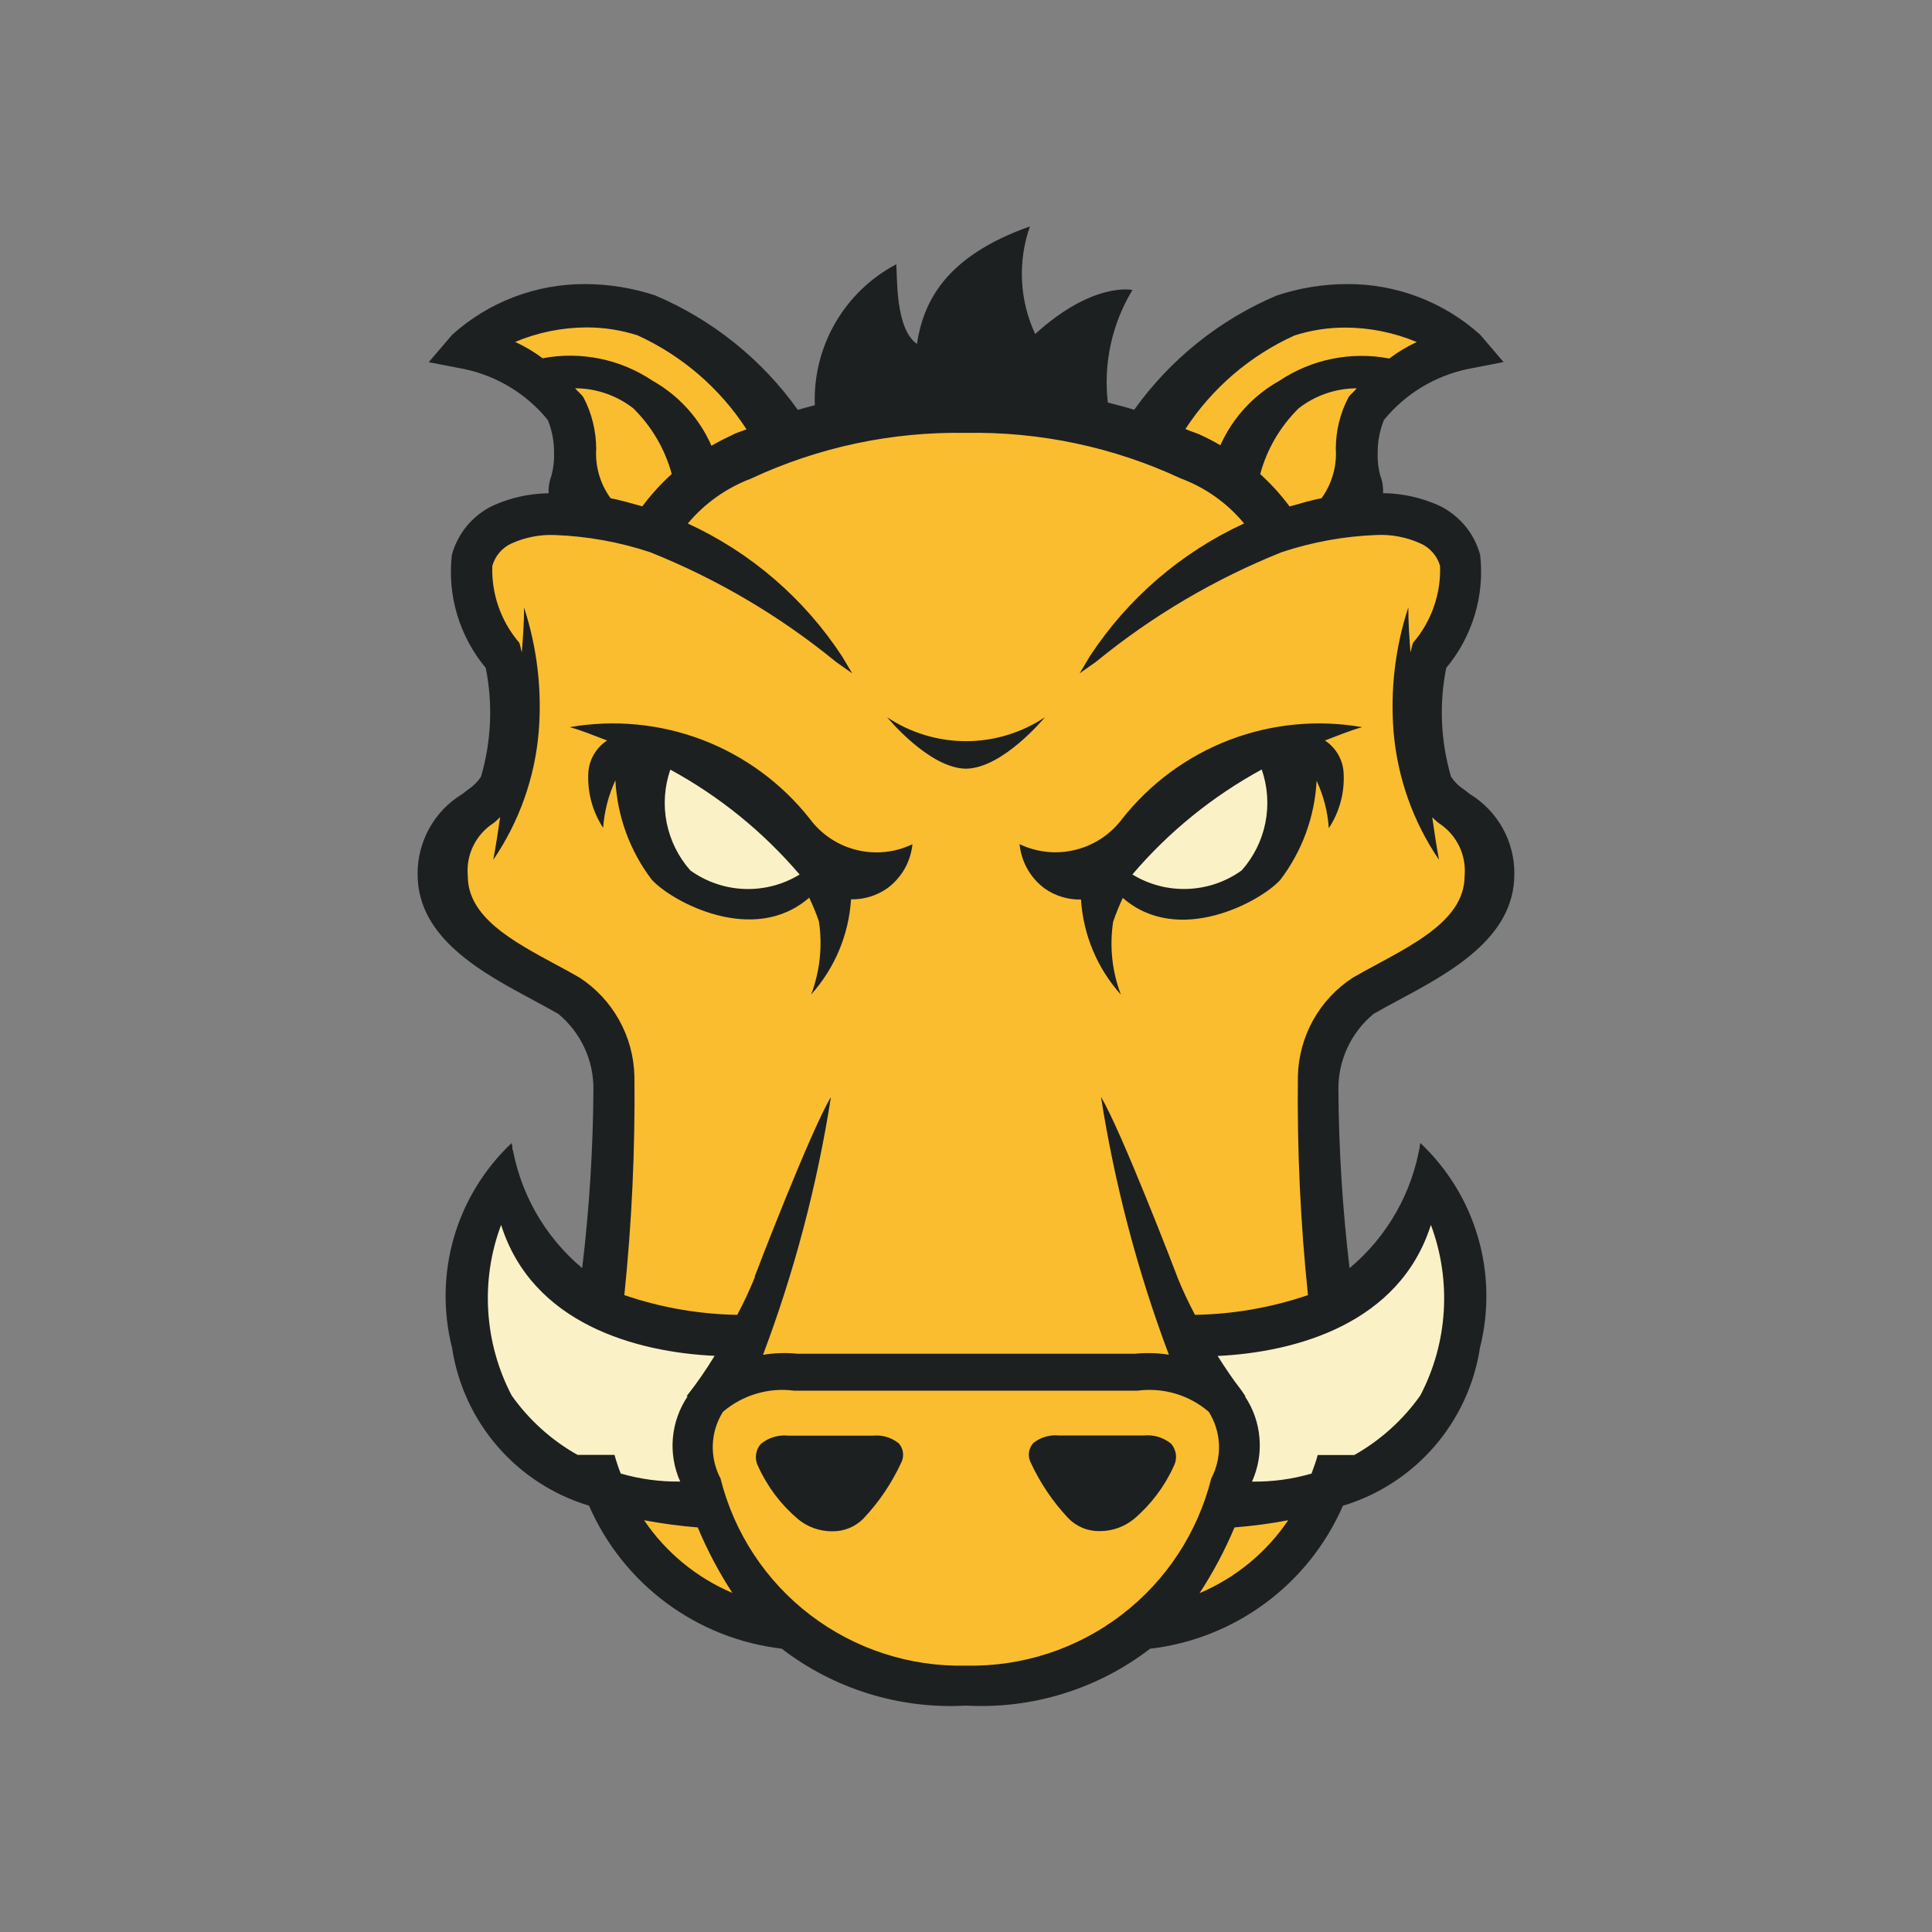 <svg viewBox="0 0 32 32" fill="none" xmlns="http://www.w3.org/2000/svg">
<rect x="0" y="0" width="32" height="32" fill="#808080" stroke="none"/>
<path d="M8.087 9.705C8.087 9.705 8.507 11.323 8.567 11.863C8.626 12.403 7.488 13.601 7.488 14.2C7.485 14.686 7.634 15.16 7.913 15.557C8.193 15.955 8.589 16.255 9.046 16.417C9.547 16.669 9.96 17.068 10.227 17.561C10.495 18.054 10.606 18.617 10.544 19.174C10.469 20.008 10.308 20.831 10.065 21.631C10.065 21.631 9.766 25.647 11.383 26.366C13.001 27.085 12.642 27.085 13.001 27.085C13.361 27.085 16 28.163 17.557 27.746C18.282 27.623 18.964 27.314 19.535 26.85C19.964 26.883 20.393 26.779 20.759 26.552C21.125 26.326 21.41 25.989 21.573 25.591C22.093 23.782 22.296 21.896 22.172 20.017C21.992 18.698 21.753 16.961 22.831 16.361C23.909 15.762 25.049 15.044 24.869 14.444C24.59 13.894 24.203 13.405 23.731 13.006C23.613 12.394 23.593 11.767 23.671 11.148C23.85 10.789 24.929 9.889 24.33 9.23C23.871 8.809 23.273 8.571 22.65 8.562L21.272 8.682C19.76 7.413 17.852 6.713 15.877 6.705C14.043 6.782 12.29 7.48 10.903 8.682C10.28 8.478 9.608 8.478 8.985 8.682C8.086 9.046 7.908 8.687 8.087 9.705ZM13.419 7.03C13.086 6.968 12.789 6.785 12.581 6.519C12.322 6.137 11.974 5.823 11.569 5.603C11.163 5.383 10.711 5.263 10.249 5.253C9.403 5.263 8.56 5.375 7.741 5.588L8.83 6.275C8.946 6.275 9.147 6.275 9.479 6.284C9.863 6.3 10.229 6.449 10.516 6.704C10.803 6.959 10.993 7.305 11.054 7.684L15.867 7.021M18.579 7.029C18.912 6.967 19.209 6.785 19.417 6.518C19.676 6.136 20.023 5.822 20.429 5.602C20.835 5.381 21.287 5.261 21.749 5.252C22.595 5.261 23.438 5.374 24.257 5.587L23.168 6.274C23.052 6.274 22.851 6.274 22.518 6.283C22.134 6.3 21.768 6.448 21.481 6.703C21.194 6.958 21.004 7.304 20.943 7.683L16.13 7.02" fill="#FABD2F"/>
<path d="M13.564 18.625C13.564 18.625 12.377 20.44 11.506 21.728C11.371 21.927 12.381 21.94 12.381 21.94L13.564 18.625ZM14.129 14.863C14.129 14.863 13.771 15.754 13.575 16.227C13.363 16.742 12.552 16.997 12.552 16.997C12.874 16.545 13.023 15.993 12.973 15.44C12.973 14.971 13.578 14.785 13.578 14.785L14.13 14.862L14.129 14.863ZM13.768 15.371C13.499 15.64 13.155 15.82 12.781 15.889C12.407 15.957 12.021 15.91 11.674 15.754C10.312 15.267 10.172 13.521 10.172 13.033C10.172 12.545 12.755 13.521 13.105 13.733C13.454 13.945 14.116 14.783 13.768 15.373V15.371ZM8.626 6.047C9.352 5.913 10.101 6.062 10.72 6.462C11.16 6.778 11.528 7.184 11.8 7.652L10.39 8.772C10.162 8.644 9.965 8.469 9.811 8.257C9.657 8.046 9.551 7.804 9.499 7.547C9.29 6.64 9.429 6.221 8.624 6.047H8.626ZM13.401 12.85C13.148 12.514 12.826 12.236 12.456 12.036C12.085 11.836 11.677 11.719 11.257 11.691C10.639 11.598 10.008 11.716 9.466 12.026C9.466 12.026 11.454 12.113 12.027 12.862C13.094 14.262 14.652 14.377 14.899 14.069C14.72 14.062 14.544 14.018 14.382 13.941C14.22 13.864 14.075 13.755 13.956 13.62C13.748 13.381 13.562 13.123 13.401 12.85ZM10.05 15.562C10.05 15.562 7.844 14.804 8.263 14.037C8.682 13.269 8.351 12.85 8.351 12.85C8.351 12.85 7.113 13.773 7.425 14.751C7.618 15.35 7.941 15.784 9.718 16.616C10.571 18.199 9.893 21.048 9.935 21.062C10.002 21.085 11.131 20.504 11.054 17.838C11.03 17.02 10.966 15.902 10.043 15.563L10.05 15.562ZM12.938 7.409C12.013 7.879 10.75 8.534 10.75 8.534L11.249 8.783C11.201 8.86 11.178 8.906 11.178 8.906L11.69 9.139C11.69 9.139 12.939 10.044 13.702 10.627C13.427 9.925 13.091 9.249 12.698 8.606C12.641 8.402 12.633 8.188 12.675 7.981C12.716 7.773 12.806 7.579 12.938 7.413V7.409ZM16.01 26.559C13.167 26.559 12.204 25.117 12.204 25.117L12.649 26.198C13.05 26.727 13.554 27.17 14.13 27.501C14.705 27.832 15.341 28.045 16 28.127M12.514 24.145C12.514 24.145 12.777 25.744 13.826 25.744C14.716 25.744 14.979 24.394 14.979 24.115L12.518 24.145H12.514ZM10.771 21.735C11.02 21.01 11.196 20.261 11.296 19.501C11.374 18.577 11.4 17.649 11.376 16.722C11.376 16.722 11.097 17.804 10.851 17.978C10.556 18.398 10.321 18.856 10.151 19.34C10.151 19.34 9.907 21.107 9.792 21.702C10.112 21.766 10.382 21.578 10.769 21.737L10.771 21.735ZM8.242 14.735C8.242 14.735 8.836 14.525 9.011 13.234C9.11 12.425 9.039 11.605 8.801 10.825C8.835 11.539 8.776 12.255 8.626 12.954C8.417 13.304 8.242 13.407 7.998 13.861C7.923 14.011 7.906 14.184 7.951 14.346C7.996 14.508 8.1 14.647 8.242 14.736V14.735ZM18.436 18.625C18.436 18.625 19.622 20.44 20.494 21.728C20.629 21.927 19.619 21.94 19.619 21.94L18.436 18.625ZM17.871 14.863C17.871 14.863 18.229 15.754 18.425 16.227C18.637 16.742 19.448 16.997 19.448 16.997C19.127 16.545 18.978 15.993 19.028 15.44C19.028 14.971 18.423 14.785 18.423 14.785L17.871 14.863ZM18.232 15.371C18.501 15.64 18.846 15.821 19.22 15.889C19.594 15.957 19.98 15.911 20.327 15.754C21.688 15.267 21.828 13.521 21.828 13.032C21.828 12.543 19.244 13.52 18.895 13.732C18.546 13.944 17.883 14.782 18.232 15.373V15.371ZM23.374 6.047C22.648 5.914 21.898 6.064 21.279 6.466C20.84 6.781 20.472 7.185 20.2 7.652L21.612 8.772C21.84 8.644 22.038 8.468 22.192 8.257C22.346 8.045 22.452 7.803 22.504 7.547C22.713 6.639 22.574 6.22 23.379 6.046L23.374 6.047ZM18.599 12.85C18.852 12.514 19.174 12.236 19.544 12.036C19.915 11.836 20.324 11.719 20.743 11.691C21.36 11.598 21.991 11.716 22.533 12.026C22.533 12.026 20.545 12.113 19.972 12.862C18.905 14.262 17.347 14.377 17.101 14.069C17.28 14.062 17.456 14.018 17.618 13.941C17.78 13.864 17.925 13.755 18.044 13.62C18.252 13.381 18.438 13.123 18.599 12.85ZM21.954 15.562C21.954 15.562 24.159 14.804 23.741 14.037C23.323 13.269 23.654 12.85 23.654 12.85C23.654 12.85 24.886 13.77 24.572 14.747C24.379 15.346 24.055 15.78 22.278 16.613C21.426 18.195 22.103 21.044 22.062 21.058C21.995 21.081 20.866 20.5 20.943 17.835C20.967 17.019 21.033 15.902 21.954 15.562ZM19.062 7.413C19.987 7.883 21.25 8.537 21.25 8.537L20.751 8.786C20.799 8.863 20.822 8.91 20.822 8.91L20.31 9.143C20.31 9.143 19.061 10.047 18.298 10.63C18.573 9.929 18.909 9.253 19.302 8.61C19.36 8.405 19.368 8.19 19.326 7.982C19.285 7.774 19.194 7.579 19.062 7.413ZM15.992 26.564C18.834 26.564 19.797 25.121 19.797 25.121L19.354 26.203C18.952 26.731 18.448 27.173 17.872 27.504C17.296 27.834 16.659 28.046 16 28.127M19.486 24.145C19.486 24.145 19.224 25.744 18.174 25.744C17.284 25.744 17.021 24.394 17.021 24.115L19.486 24.145ZM21.229 21.735C20.98 21.009 20.804 20.261 20.704 19.501C20.626 18.577 20.599 17.649 20.624 16.722C20.624 16.722 20.904 17.804 21.149 17.978C21.444 18.398 21.68 18.856 21.849 19.34C21.849 19.34 22.093 21.107 22.208 21.702C21.888 21.766 21.618 21.578 21.231 21.737L21.229 21.735ZM23.758 14.735C23.758 14.735 23.165 14.525 22.989 13.234C22.89 12.425 22.961 11.605 23.199 10.825C23.165 11.539 23.224 12.255 23.374 12.954C23.583 13.304 23.758 13.407 24.002 13.861C24.076 14.011 24.092 14.183 24.047 14.344C24.002 14.504 23.899 14.643 23.758 14.732V14.735ZM16 11.887C15.457 11.934 14.913 11.812 14.443 11.537C14.443 11.537 15.051 12.603 15.999 12.603C16.948 12.603 17.556 11.537 17.556 11.537C17.085 11.811 16.542 11.933 16 11.887Z" fill="#FABD2F"/>
<path d="M13.884 14.498C13.663 14.696 13.398 14.839 13.111 14.915C12.824 14.992 12.523 15.001 12.232 14.94C11.231 14.73 10.627 14.288 10.58 13.52C10.521 13.15 10.595 12.771 10.79 12.45C11.381 12.632 11.938 12.907 12.442 13.265C12.978 13.73 13.373 14.475 13.885 14.498H13.884ZM12.325 22.84C12.279 22.612 12.279 22.378 12.325 22.15C12.062 22.013 11.781 21.914 11.491 21.855C11.27 21.715 10.135 21.998 9.311 21.002C8.284 19.755 8.501 19.01 8.501 19.01C8.239 19.304 7.976 19.192 7.577 20.562C7.178 21.933 7.767 22.888 8.872 23.847C9.421 24.265 10.08 24.512 10.768 24.558C10.556 24.345 11.132 24.323 11.529 24.175C11.504 24.018 11.514 23.857 11.56 23.704C11.605 23.551 11.684 23.41 11.791 23.292C11.94 23.149 12.12 23.042 12.316 22.979L12.346 22.907C12.338 22.885 12.331 22.863 12.325 22.84ZM18.116 14.498C18.337 14.696 18.602 14.839 18.889 14.915C19.176 14.992 19.477 15.001 19.768 14.94C20.769 14.73 21.373 14.288 21.42 13.52C21.48 13.15 21.405 12.771 21.211 12.45C20.62 12.632 20.062 12.907 19.559 13.265C19.024 13.725 18.625 14.475 18.116 14.498ZM19.675 22.84C19.721 22.612 19.721 22.378 19.675 22.15C19.938 22.013 20.218 21.914 20.509 21.855C20.73 21.715 21.866 21.998 22.689 21.002C23.721 19.755 23.503 19.01 23.503 19.01C23.766 19.304 24.028 19.192 24.427 20.562C24.826 21.933 24.237 22.888 23.132 23.847C22.584 24.265 21.924 24.513 21.236 24.558C21.449 24.345 20.873 24.323 20.476 24.175C20.501 24.018 20.49 23.857 20.445 23.704C20.399 23.551 20.32 23.41 20.213 23.292C20.064 23.149 19.885 23.042 19.688 22.979L19.658 22.907C19.665 22.885 19.671 22.863 19.675 22.841V22.84Z" fill="#FBF1C7"/>
<path d="M13.096 14.265C12.714 14.418 12.292 14.435 11.899 14.313C11.659 14.227 11.448 14.074 11.292 13.873C11.136 13.671 11.041 13.429 11.017 13.175C11.017 13.175 10.509 14.663 11.932 14.951C12.248 15.025 12.576 15.025 12.891 14.95C13.206 14.875 13.499 14.728 13.748 14.52L13.096 14.263V14.265ZM11.521 24.166C11.498 24.099 11.481 24.031 11.463 23.962C11.446 23.892 11.354 23.673 11.463 23.916C11.435 23.855 11.415 23.791 11.401 23.724C9.611 23.724 8.052 22.492 8.353 19.909C8.119 19.597 7.791 20.536 7.791 20.536C7.791 20.536 6.9 23.138 9.212 24.147C9.704 24.433 10.257 24.598 10.825 24.628C10.967 24.645 11.112 24.625 11.244 24.569C11.376 24.513 11.49 24.423 11.576 24.308C11.555 24.261 11.536 24.214 11.519 24.166L11.521 24.166ZM18.905 14.265C19.287 14.418 19.709 14.435 20.102 14.313C20.342 14.227 20.552 14.074 20.709 13.873C20.865 13.671 20.96 13.429 20.984 13.175C20.984 13.175 21.491 14.663 20.069 14.951C19.753 15.025 19.425 15.025 19.11 14.95C18.795 14.875 18.501 14.728 18.253 14.52L18.905 14.263V14.265ZM20.48 24.166C20.504 24.099 20.52 24.031 20.538 23.962C20.555 23.892 20.648 23.673 20.538 23.916C20.566 23.855 20.586 23.791 20.6 23.724C22.39 23.724 23.948 22.492 23.647 19.909C23.881 19.597 24.209 20.536 24.209 20.536C24.209 20.536 25.105 23.139 22.791 24.147C22.299 24.433 21.746 24.598 21.177 24.628C21.035 24.646 20.891 24.626 20.759 24.57C20.627 24.514 20.512 24.423 20.427 24.308C20.448 24.262 20.467 24.214 20.484 24.166L20.48 24.166Z" fill="#FBF1C7"/>
<path d="M9.744 12.81C9.749 12.701 9.779 12.595 9.834 12.5C9.888 12.405 9.964 12.325 10.055 12.265C9.85 12.189 9.65 12.102 9.437 12.044C10.176 11.915 10.935 11.988 11.635 12.255C12.335 12.523 12.95 12.975 13.414 13.564C13.604 13.82 13.878 14.002 14.188 14.078C14.498 14.155 14.825 14.121 15.113 13.983C15.098 14.127 15.054 14.265 14.983 14.391C14.911 14.516 14.815 14.625 14.699 14.711C14.523 14.835 14.312 14.9 14.096 14.896C14.059 15.48 13.827 16.035 13.436 16.471C13.581 16.085 13.625 15.669 13.564 15.262C13.518 15.128 13.464 14.996 13.403 14.868C12.481 15.673 11.121 14.931 10.794 14.569C10.433 14.093 10.223 13.52 10.193 12.924C10.078 13.172 10.009 13.439 9.99 13.712C9.815 13.445 9.729 13.129 9.744 12.81ZM11.103 12.746C11.005 13.029 10.984 13.333 11.042 13.626C11.101 13.92 11.236 14.193 11.434 14.417C11.696 14.605 12.007 14.712 12.329 14.724C12.651 14.736 12.969 14.653 13.244 14.485C12.642 13.779 11.915 13.189 11.1 12.746H11.103ZM14.463 23.779H13.056C12.975 23.77 12.893 23.778 12.815 23.802C12.737 23.825 12.665 23.864 12.602 23.916C12.557 23.967 12.529 24.031 12.522 24.098C12.514 24.166 12.528 24.234 12.56 24.293C12.712 24.627 12.937 24.924 13.217 25.161C13.375 25.292 13.574 25.363 13.779 25.363C13.877 25.365 13.974 25.347 14.064 25.311C14.154 25.274 14.236 25.219 14.304 25.149C14.561 24.876 14.771 24.564 14.928 24.224C14.954 24.173 14.963 24.115 14.956 24.058C14.948 24.002 14.924 23.948 14.886 23.906C14.767 23.81 14.616 23.764 14.463 23.779ZM16.888 13.982C17.176 14.12 17.503 14.153 17.812 14.076C18.122 14 18.395 13.819 18.587 13.563C19.05 12.975 19.665 12.523 20.365 12.255C21.065 11.988 21.824 11.915 22.562 12.044C22.35 12.102 22.149 12.189 21.945 12.265C22.036 12.325 22.112 12.405 22.166 12.5C22.22 12.595 22.251 12.701 22.255 12.81C22.272 13.131 22.186 13.449 22.009 13.718C21.991 13.445 21.922 13.178 21.807 12.931C21.777 13.526 21.567 14.098 21.206 14.573C20.879 14.935 19.518 15.677 18.597 14.872C18.537 15.001 18.483 15.132 18.437 15.267C18.375 15.674 18.419 16.089 18.565 16.474C18.174 16.038 17.941 15.483 17.905 14.899C17.689 14.904 17.477 14.839 17.301 14.715C17.186 14.629 17.089 14.52 17.018 14.395C16.947 14.269 16.903 14.131 16.888 13.988V13.982ZM18.756 14.484C19.031 14.652 19.349 14.736 19.672 14.723C19.994 14.711 20.305 14.605 20.567 14.416C20.765 14.192 20.901 13.919 20.959 13.626C21.017 13.332 20.996 13.028 20.898 12.745C20.084 13.189 19.358 13.777 18.756 14.484ZM19.398 23.913C19.335 23.862 19.263 23.823 19.185 23.799C19.108 23.776 19.026 23.768 18.945 23.776H17.537C17.384 23.761 17.232 23.807 17.113 23.903C17.075 23.946 17.051 23.999 17.043 24.056C17.035 24.112 17.045 24.17 17.07 24.221C17.227 24.561 17.438 24.874 17.694 25.146C17.762 25.216 17.844 25.271 17.934 25.308C18.024 25.345 18.122 25.362 18.219 25.36C18.424 25.36 18.623 25.289 18.782 25.159C19.062 24.921 19.286 24.625 19.438 24.291C19.47 24.231 19.484 24.163 19.477 24.096C19.47 24.029 19.442 23.965 19.398 23.913ZM16 12.732C16.613 12.725 17.307 11.88 17.307 11.88C16.92 12.138 16.466 12.276 16 12.276C15.535 12.276 15.08 12.138 14.694 11.88C14.694 11.88 15.387 12.726 16 12.732ZM23.525 18.932C23.977 19.358 24.307 19.896 24.48 20.492C24.654 21.088 24.665 21.72 24.513 22.322C24.421 22.928 24.158 23.496 23.757 23.959C23.355 24.423 22.83 24.763 22.243 24.94C21.964 25.579 21.523 26.135 20.962 26.55C20.402 26.966 19.742 27.227 19.049 27.308C18.179 27.977 17.096 28.311 16 28.25C14.902 28.312 13.819 27.977 12.947 27.307C12.255 27.226 11.595 26.964 11.036 26.549C10.476 26.133 10.034 25.578 9.756 24.939C9.169 24.762 8.644 24.423 8.242 23.959C7.84 23.496 7.579 22.928 7.487 22.322C7.335 21.72 7.346 21.088 7.519 20.492C7.693 19.896 8.023 19.358 8.475 18.932C8.6 19.742 9.015 20.478 9.643 21.004C9.761 20.02 9.823 19.031 9.829 18.041C9.831 17.802 9.779 17.567 9.679 17.351C9.578 17.135 9.43 16.945 9.247 16.793C9.124 16.723 8.989 16.65 8.851 16.575C7.99 16.114 6.917 15.541 6.917 14.483C6.914 14.216 6.981 13.953 7.111 13.719C7.24 13.486 7.428 13.29 7.657 13.152L7.76 13.072C7.842 13.018 7.913 12.947 7.967 12.864C8.138 12.279 8.165 11.662 8.046 11.064C7.831 10.806 7.67 10.507 7.573 10.185C7.476 9.863 7.446 9.525 7.484 9.191C7.532 9.015 7.617 8.851 7.733 8.711C7.85 8.57 7.995 8.457 8.159 8.377C8.451 8.244 8.767 8.174 9.087 8.17C9.082 8.071 9.098 7.972 9.133 7.88C9.167 7.754 9.182 7.624 9.177 7.494C9.178 7.31 9.143 7.127 9.073 6.956C8.722 6.524 8.232 6.227 7.687 6.112L7.101 5.999L7.49 5.544C8.096 4.998 8.884 4.7 9.7 4.705C10.091 4.707 10.48 4.77 10.852 4.893C11.799 5.295 12.617 5.951 13.215 6.789C13.308 6.759 13.402 6.738 13.496 6.712C13.478 6.235 13.595 5.763 13.834 5.35C14.072 4.937 14.423 4.6 14.845 4.377C14.865 4.593 14.825 5.438 15.187 5.697C15.293 5.007 15.65 4.248 17.059 3.75C16.854 4.333 16.885 4.973 17.146 5.532C18.109 4.657 18.757 4.803 18.757 4.803C18.418 5.362 18.274 6.018 18.349 6.667C18.495 6.705 18.642 6.742 18.786 6.787C19.384 5.95 20.201 5.295 21.148 4.894C21.52 4.771 21.909 4.707 22.3 4.705C23.117 4.698 23.907 4.996 24.515 5.542L24.904 5.997L24.312 6.112C23.766 6.226 23.275 6.524 22.922 6.957C22.853 7.128 22.818 7.311 22.819 7.495C22.814 7.625 22.828 7.755 22.863 7.881C22.898 7.972 22.913 8.07 22.908 8.168C23.23 8.172 23.548 8.243 23.841 8.376C24.005 8.456 24.15 8.57 24.267 8.71C24.383 8.85 24.468 9.014 24.516 9.19C24.554 9.524 24.524 9.862 24.427 10.184C24.33 10.506 24.169 10.805 23.954 11.063C23.835 11.661 23.862 12.278 24.033 12.863C24.087 12.946 24.158 13.017 24.241 13.071L24.344 13.151C24.572 13.29 24.76 13.485 24.89 13.719C25.019 13.952 25.086 14.215 25.082 14.482C25.082 15.54 24.01 16.113 23.149 16.574C23.007 16.65 22.872 16.722 22.751 16.793C22.567 16.945 22.419 17.135 22.319 17.351C22.218 17.567 22.166 17.802 22.168 18.041C22.174 19.031 22.236 20.02 22.353 21.004C22.982 20.479 23.399 19.742 23.525 18.932ZM19.634 7.106C19.709 7.14 19.788 7.163 19.863 7.194C19.983 7.248 20.1 7.308 20.213 7.375C20.415 6.924 20.757 6.549 21.189 6.308C21.724 5.95 22.378 5.817 23.011 5.938C23.153 5.831 23.305 5.74 23.466 5.665C23.092 5.509 22.691 5.427 22.285 5.426C21.998 5.425 21.713 5.469 21.44 5.557C20.703 5.891 20.076 6.429 19.634 7.106ZM21.888 8.253C22.06 8.016 22.144 7.726 22.125 7.434C22.125 7.137 22.197 6.845 22.334 6.582C22.373 6.525 22.43 6.485 22.472 6.432C22.124 6.432 21.785 6.549 21.51 6.763C21.205 7.063 20.985 7.439 20.873 7.852C21.052 8.015 21.216 8.195 21.36 8.389C21.536 8.341 21.709 8.285 21.888 8.253ZM10.639 8.387C10.783 8.193 10.946 8.013 11.126 7.851C11.014 7.438 10.793 7.062 10.488 6.762C10.212 6.548 9.874 6.432 9.525 6.431C9.569 6.484 9.626 6.525 9.664 6.582C9.802 6.845 9.874 7.137 9.875 7.434C9.856 7.726 9.941 8.016 10.114 8.253C10.292 8.285 10.465 8.341 10.639 8.387ZM12.139 7.198C12.213 7.163 12.291 7.14 12.365 7.111C11.924 6.431 11.297 5.891 10.559 5.554C10.286 5.467 10.001 5.422 9.714 5.423C9.308 5.425 8.907 5.506 8.533 5.663C8.693 5.737 8.846 5.828 8.988 5.934C9.621 5.814 10.275 5.948 10.81 6.307C11.243 6.551 11.584 6.928 11.784 7.383C11.899 7.316 12.018 7.255 12.139 7.201V7.198ZM10.508 17.828C10.521 19.038 10.465 20.248 10.341 21.451C10.943 21.657 11.574 21.767 12.211 21.778C12.32 21.573 12.418 21.364 12.505 21.149L12.5 21.145C12.531 21.058 13.437 18.706 13.763 18.17C13.535 19.628 13.158 21.059 12.638 22.44C12.826 22.409 13.017 22.403 13.206 22.422H18.8C18.987 22.404 19.175 22.409 19.36 22.438C18.841 21.058 18.465 19.627 18.236 18.17C18.562 18.706 19.467 21.058 19.499 21.145V21.149C19.586 21.364 19.684 21.573 19.793 21.778C20.43 21.767 21.061 21.657 21.664 21.451C21.539 20.248 21.483 19.038 21.497 17.828C21.504 17.501 21.591 17.182 21.75 16.896C21.909 16.611 22.135 16.369 22.409 16.192C22.54 16.117 22.672 16.044 22.812 15.97C23.522 15.586 24.258 15.189 24.258 14.51C24.274 14.339 24.243 14.167 24.168 14.013C24.093 13.859 23.977 13.728 23.833 13.635L23.809 13.616C23.779 13.591 23.75 13.564 23.722 13.536C23.757 13.771 23.79 14.008 23.835 14.242C23.405 13.611 23.146 12.88 23.082 12.12C23.026 11.424 23.109 10.724 23.326 10.06C23.326 10.31 23.343 10.557 23.362 10.806C23.378 10.754 23.385 10.698 23.404 10.647C23.708 10.294 23.868 9.84 23.852 9.374C23.829 9.292 23.787 9.215 23.73 9.151C23.674 9.086 23.604 9.034 23.525 9C23.299 8.898 23.051 8.85 22.803 8.861C22.267 8.881 21.737 8.977 21.228 9.146C20.122 9.589 19.089 10.198 18.166 10.951L18.145 10.967L17.883 11.152L18.049 10.873C18.677 9.913 19.564 9.15 20.606 8.67C20.328 8.333 19.965 8.076 19.556 7.924C18.443 7.405 17.227 7.148 16 7.17C14.772 7.148 13.555 7.406 12.442 7.926C12.034 8.08 11.672 8.336 11.392 8.671C12.435 9.15 13.321 9.914 13.949 10.874L14.115 11.152L13.853 10.968L13.833 10.952C12.909 10.198 11.877 9.59 10.77 9.147C10.261 8.978 9.731 8.882 9.195 8.862C8.948 8.851 8.701 8.898 8.475 9C8.397 9.035 8.328 9.087 8.273 9.151C8.217 9.216 8.177 9.292 8.154 9.374C8.138 9.839 8.298 10.293 8.601 10.646C8.62 10.698 8.627 10.754 8.643 10.806C8.662 10.557 8.682 10.309 8.679 10.06C8.896 10.723 8.979 11.423 8.923 12.119C8.859 12.88 8.6 13.611 8.17 14.241C8.215 14.007 8.248 13.771 8.284 13.534C8.254 13.56 8.228 13.591 8.197 13.615L8.173 13.634C8.029 13.727 7.913 13.858 7.838 14.012C7.763 14.166 7.732 14.338 7.748 14.509C7.748 15.188 8.484 15.585 9.194 15.969C9.334 16.043 9.466 16.116 9.597 16.191C9.871 16.369 10.097 16.611 10.255 16.896C10.414 17.181 10.501 17.501 10.508 17.828ZM9.565 24.097H10.178C10.207 24.202 10.241 24.305 10.281 24.406C10.601 24.499 10.933 24.544 11.266 24.539C11.165 24.313 11.123 24.064 11.145 23.817C11.167 23.57 11.251 23.332 11.39 23.127H11.371C11.54 22.913 11.695 22.689 11.836 22.457C10.534 22.396 8.815 21.925 8.3 20.288C8.129 20.744 8.056 21.232 8.087 21.719C8.117 22.206 8.249 22.681 8.475 23.114C8.761 23.518 9.133 23.854 9.565 24.097ZM12.131 26.384C11.907 26.041 11.715 25.677 11.557 25.299C11.258 25.275 10.962 25.235 10.668 25.18C11.03 25.714 11.537 26.132 12.131 26.384ZM16 27.588C16.928 27.608 17.836 27.313 18.574 26.749C19.312 26.186 19.837 25.388 20.062 24.488C20.153 24.316 20.197 24.124 20.19 23.93C20.183 23.736 20.124 23.548 20.021 23.384C19.86 23.246 19.672 23.143 19.468 23.083C19.265 23.023 19.051 23.006 18.841 23.034H13.154C12.944 23.006 12.73 23.023 12.527 23.084C12.324 23.144 12.136 23.246 11.975 23.384C11.871 23.548 11.813 23.736 11.806 23.93C11.799 24.124 11.843 24.316 11.934 24.488C12.159 25.389 12.684 26.188 13.423 26.751C14.162 27.314 15.071 27.61 16 27.588ZM21.337 25.18C21.043 25.236 20.745 25.275 20.447 25.299C20.288 25.678 20.094 26.043 19.869 26.387C20.465 26.135 20.974 25.716 21.337 25.18ZM23.7 20.288C23.182 21.924 21.466 22.397 20.168 22.459C20.288 22.647 20.411 22.835 20.549 23.011C20.579 23.048 20.6 23.091 20.631 23.128H20.62C20.758 23.334 20.841 23.572 20.861 23.819C20.882 24.066 20.839 24.314 20.737 24.54C21.07 24.545 21.402 24.5 21.723 24.407C21.758 24.305 21.799 24.206 21.825 24.1H22.431C22.864 23.856 23.238 23.519 23.525 23.113C23.751 22.681 23.883 22.206 23.913 21.719C23.943 21.232 23.871 20.744 23.7 20.288Z" fill="#1D2021"/>
</svg>
